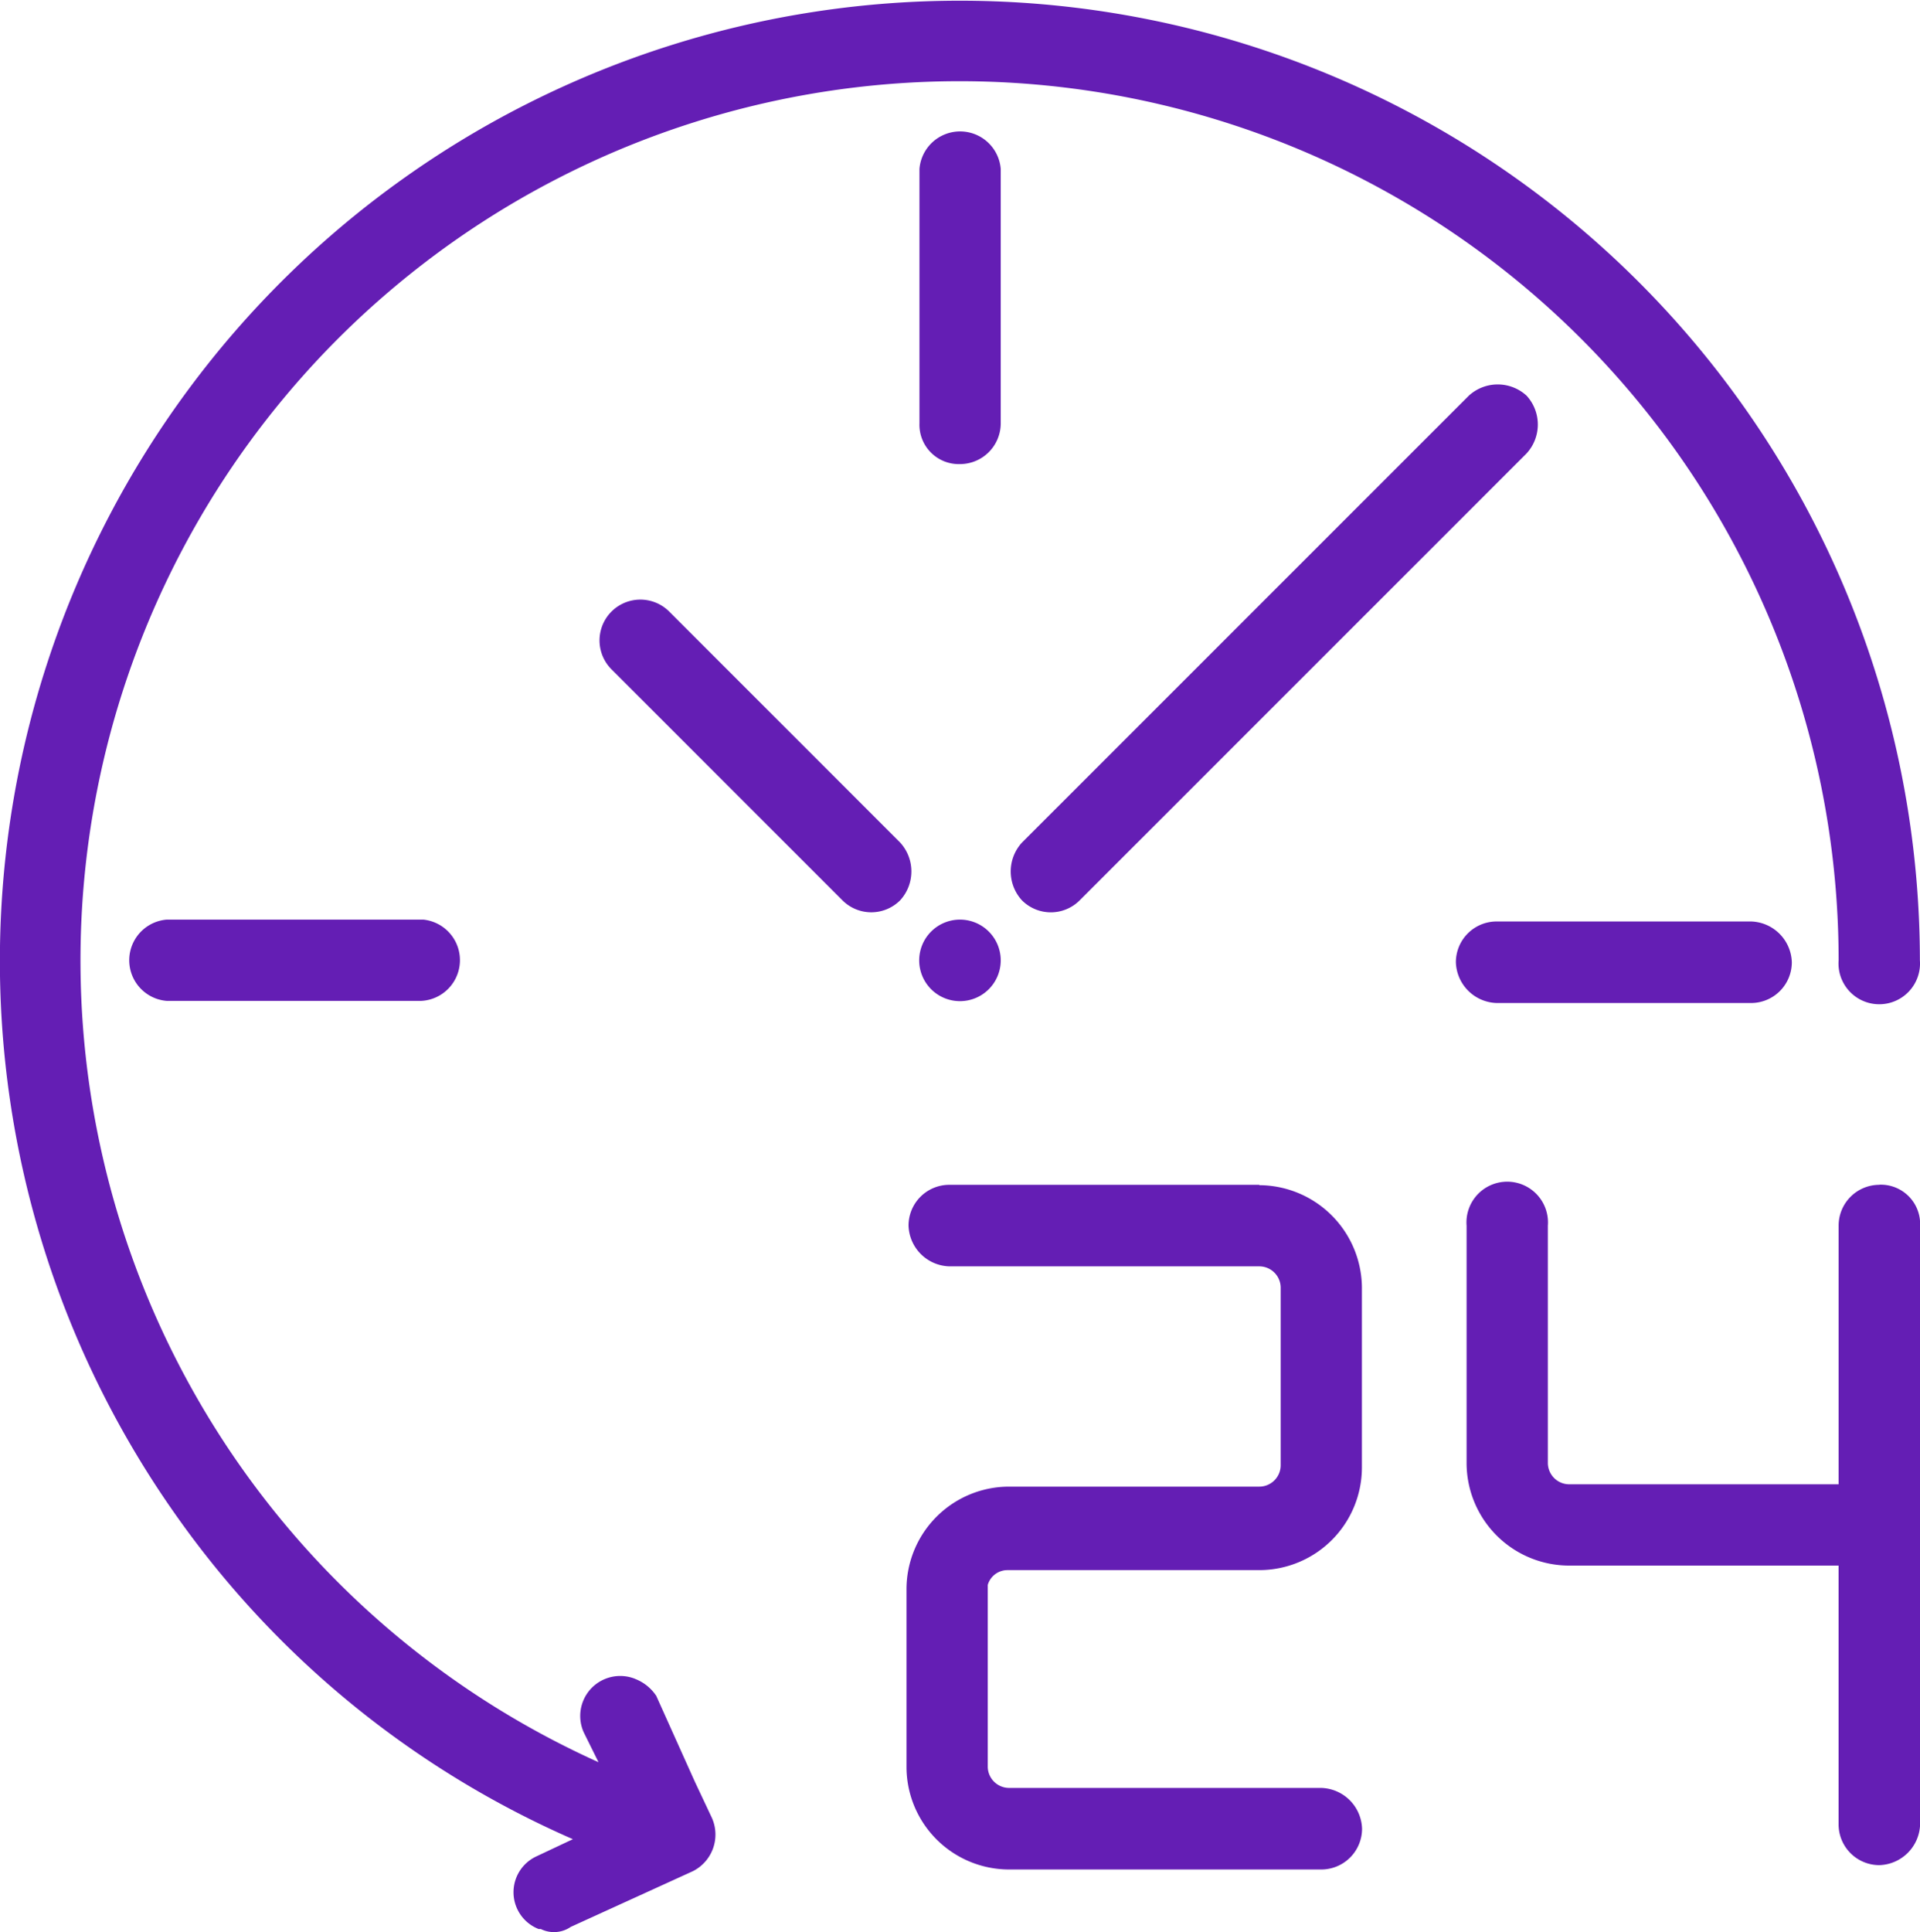 <svg xmlns="http://www.w3.org/2000/svg" width="51.814" height="52.126" viewBox="0 0 51.814 52.126">
  <g id="noun-24-hours-4359065" transform="translate(-98.563 -26.88)">
    <path id="Caminho_349" data-name="Caminho 349" d="M115.7,72.174a1.079,1.079,0,0,0-1.385,1.442l.4.808a23.723,23.723,0,1,1,33.466-21.637,1.1,1.1,0,1,0,2.193,0,25.907,25.907,0,1,0-47.083,14.944,25.673,25.673,0,0,0,10.732,8.77l-.981.462a1.066,1.066,0,0,0,.058,1.962h.058a.8.8,0,0,0,.808-.058l3.289-1.5a1.105,1.105,0,0,0,.519-1.442l-.462-.981-1.038-2.308a1.205,1.205,0,0,0-.577-.462Z" fill="#641eb4"/>
    <path id="Caminho_350" data-name="Caminho 350" d="M340.455,69.54a1.1,1.1,0,0,0,1.1-1.1V61.577a1.1,1.1,0,0,0-2.193,0v6.866A1.061,1.061,0,0,0,340.455,69.54Z" transform="translate(-215.986 -30.139)" fill="#641eb4"/>
    <path id="Caminho_351" data-name="Caminho 351" d="M481.015,270.431h6.866a1.1,1.1,0,0,0,1.1-1.1,1.135,1.135,0,0,0-1.1-1.1h-6.866a1.1,1.1,0,0,0-1.1,1.1A1.135,1.135,0,0,0,481.015,270.431Z" transform="translate(-342.063 -216.49)" fill="#641eb4"/>
    <path id="Caminho_352" data-name="Caminho 352" d="M139.617,267.68h-6.924a1.1,1.1,0,0,0,0,2.193h6.866a1.1,1.1,0,0,0,.058-2.193Z" transform="translate(-29.63 -215.989)" fill="#641eb4"/>
    <path id="Caminho_353" data-name="Caminho 353" d="M340.455,267.68a1.1,1.1,0,1,0,1.1,1.1A1.1,1.1,0,0,0,340.455,267.68Z" transform="translate(-215.986 -215.989)" fill="#641eb4"/>
    <path id="Caminho_354" data-name="Caminho 354" d="M257.639,184.4a1.1,1.1,0,0,0-1.558,1.558l6.232,6.232a1.1,1.1,0,0,0,1.558,0,1.153,1.153,0,0,0,0-1.558Z" transform="translate(-141.016 -141.02)" fill="#641eb4"/>
    <path id="Caminho_355" data-name="Caminho 355" d="M377.218,127.842a1.153,1.153,0,0,0-1.558,0L363.6,139.9a1.153,1.153,0,0,0,0,1.558,1.1,1.1,0,0,0,1.558,0L377.218,129.4A1.152,1.152,0,0,0,377.218,127.842Z" transform="translate(-237.458 -90.287)" fill="#641eb4"/>
    <path id="Caminho_356" data-name="Caminho 356" d="M345.521,337.12h-8.366a1.1,1.1,0,0,0-1.1,1.1,1.135,1.135,0,0,0,1.1,1.1h8.366a.578.578,0,0,1,.577.577v4.789a.578.578,0,0,1-.577.577H338.77a2.77,2.77,0,0,0-2.77,2.77v4.789a2.77,2.77,0,0,0,2.77,2.77h8.424a1.1,1.1,0,0,0,1.1-1.1,1.135,1.135,0,0,0-1.1-1.1H338.77a.578.578,0,0,1-.577-.577v-4.9a.555.555,0,0,1,.519-.4h6.809a2.77,2.77,0,0,0,2.769-2.769v-4.789a2.783,2.783,0,0,0-2.769-2.827Z" transform="translate(-212.974 -278.274)" fill="#641eb4"/>
    <path id="Caminho_357" data-name="Caminho 357" d="M493.853,337.12a1.1,1.1,0,0,0-1.1,1.1V345.2h-7.27a.578.578,0,0,1-.577-.577v-6.4a1.1,1.1,0,1,0-2.193,0v6.4a2.77,2.77,0,0,0,2.769,2.77h7.27v6.982a1.1,1.1,0,0,0,1.1,1.1,1.135,1.135,0,0,0,1.1-1.1V338.217a1.061,1.061,0,0,0-1.1-1.1Z" transform="translate(-344.572 -278.274)" fill="#641eb4"/>
  </g>
</svg>
